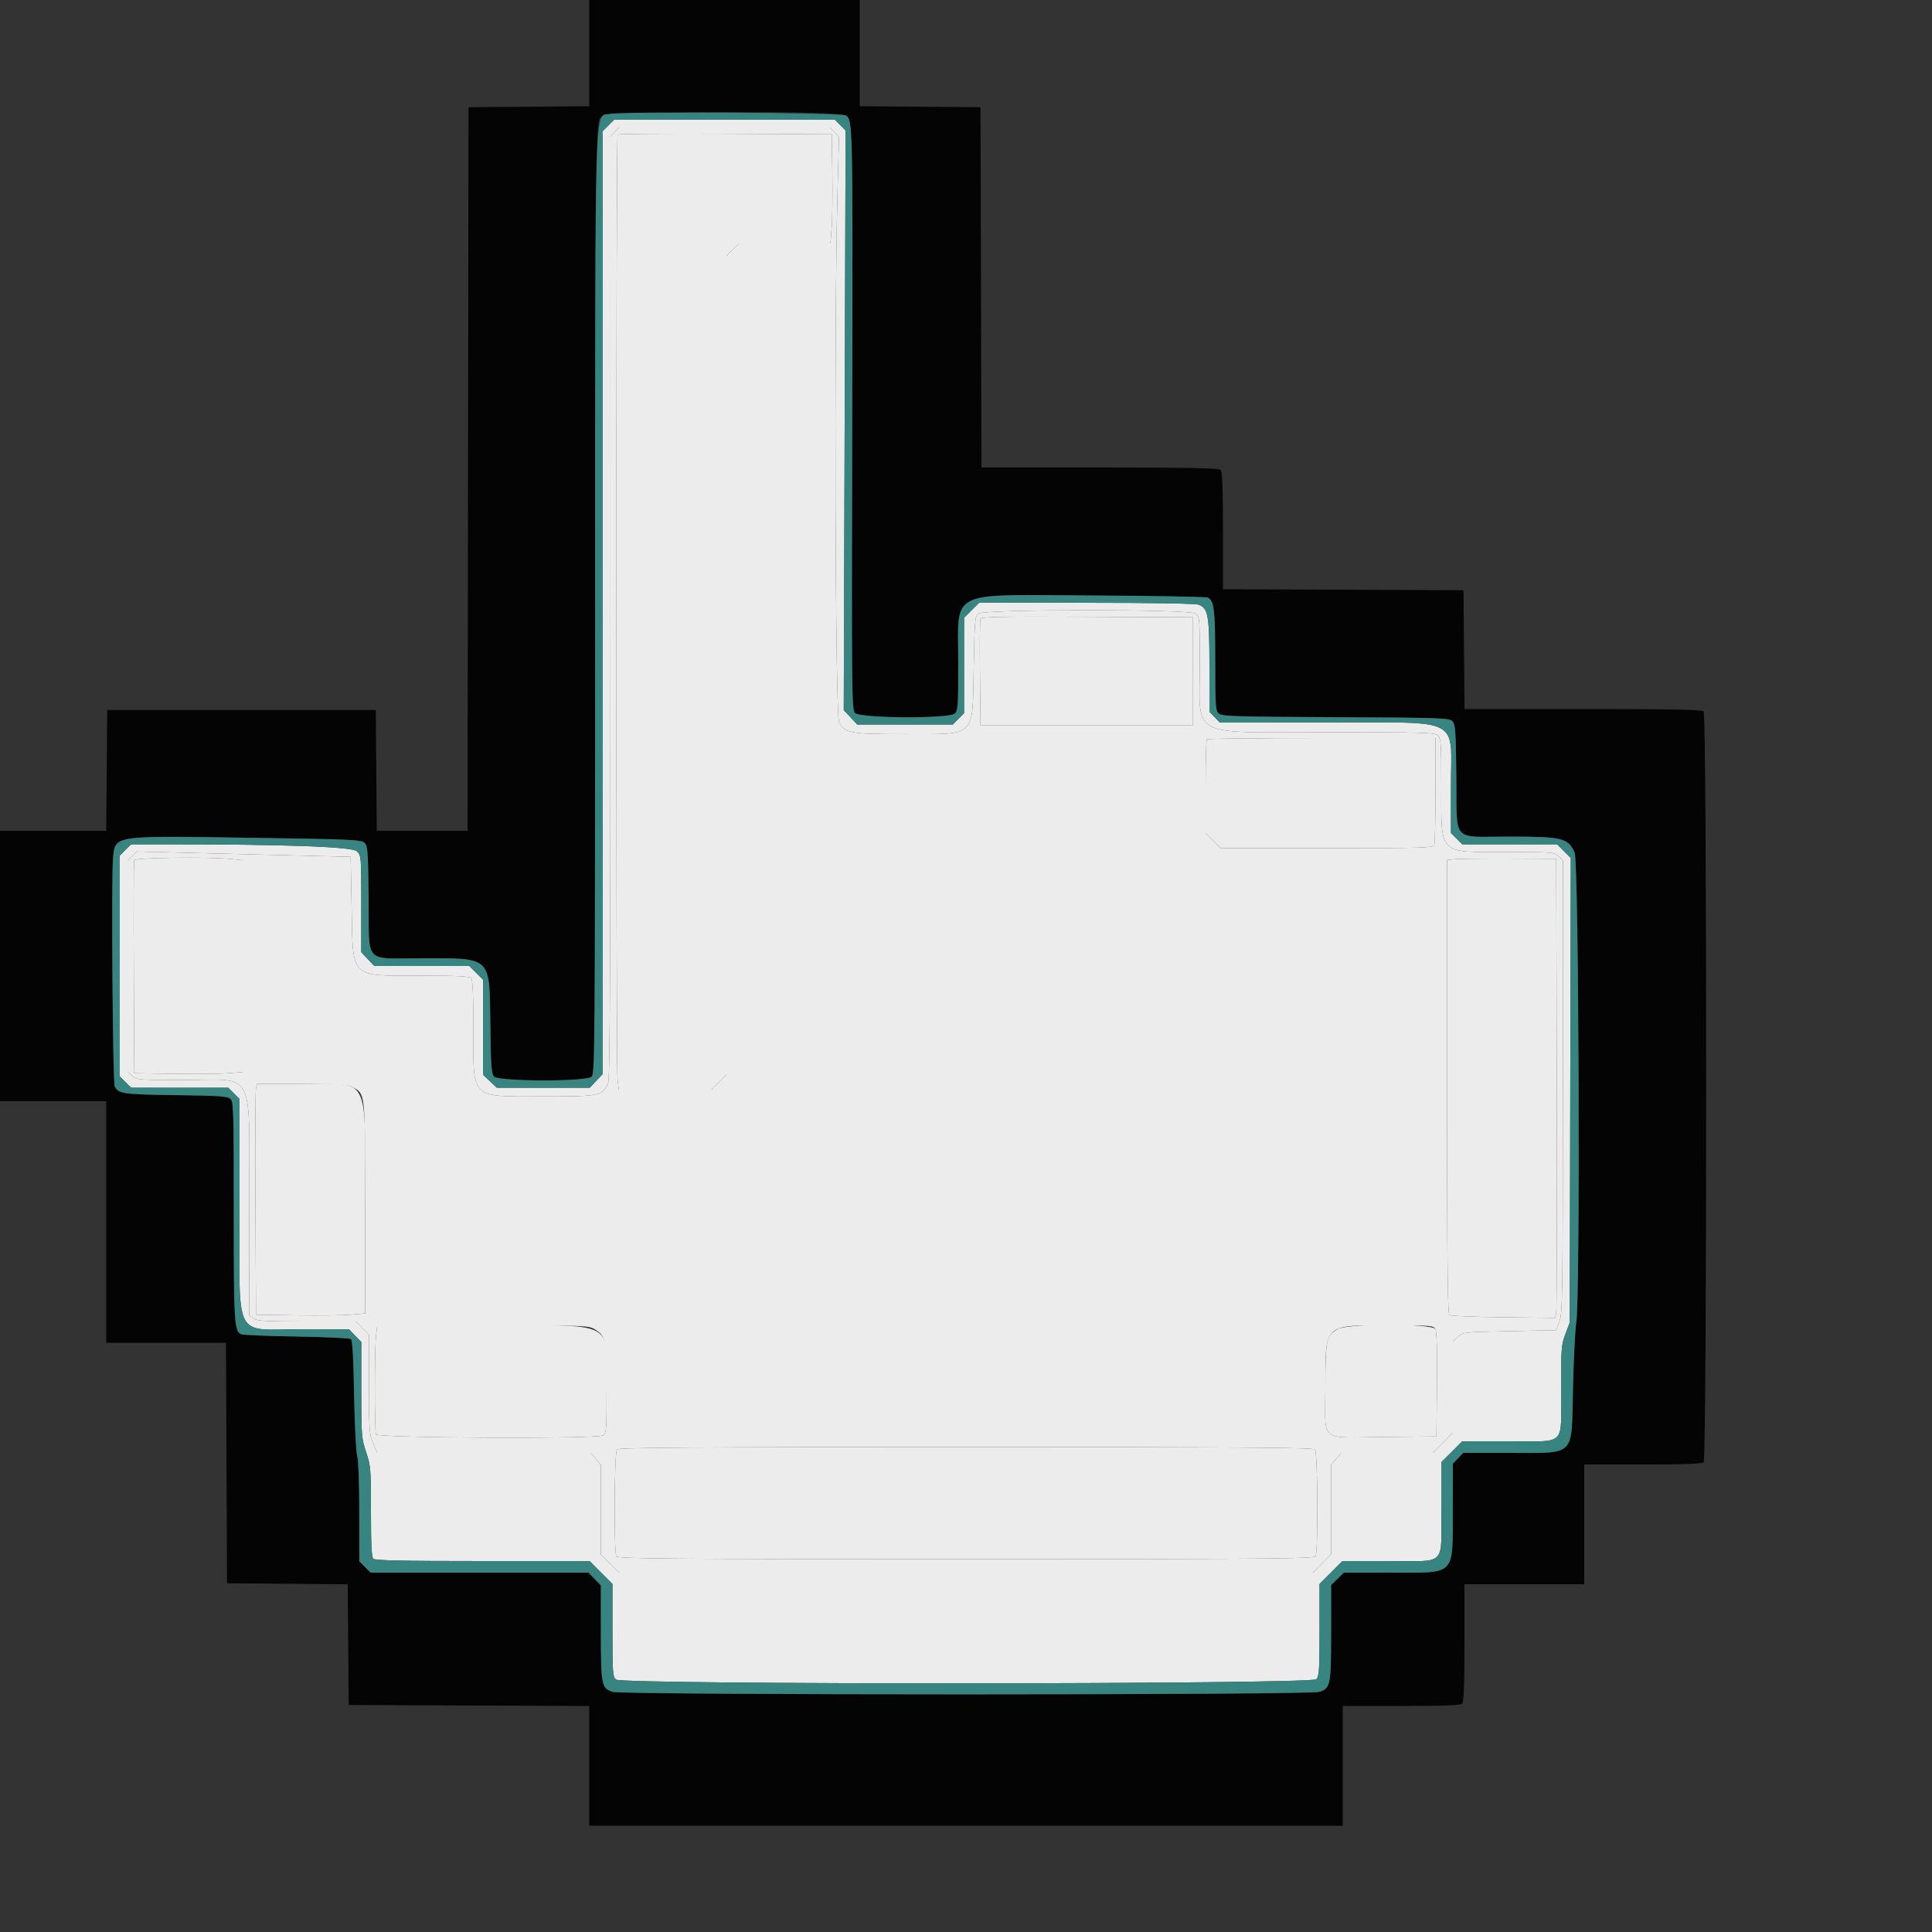 <svg id="svg" version="1.1" xmlns="http://www.w3.org/2000/svg" xmlns:xlink="http://www.w3.org/1999/xlink" width="16" height="16" viewBox="0, 0, 400,400"><rect x="0" y="0" width="400" height="400" fill="#333333" stroke="none"/><g id="svgg"><path id="path0" d="M127.270 27.326 L 126.400 28.252 126.394 125.826 C 126.389 202.469,126.282 223.606,125.894 224.361 C 124.579 226.921,124.176 227.000,112.470 227.000 C 97.165 227.000,98.000 227.814,98.000 212.893 C 98.000 205.701,97.868 202.828,97.520 202.480 C 97.172 202.132,94.299 202.000,87.107 202.000 C 72.275 202.000,73.089 202.808,72.800 187.800 L 72.600 177.400 62.200 177.139 C 56.480 176.996,46.526 176.748,40.080 176.588 L 28.360 176.298 27.380 177.219 L 26.400 178.139 26.400 200.000 L 26.400 221.861 27.326 222.730 C 28.225 223.575,28.538 223.600,38.146 223.600 C 53.064 223.600,51.600 220.732,51.600 249.964 L 51.600 272.355 52.489 272.977 C 53.237 273.501,54.989 273.600,63.529 273.600 L 73.680 273.600 75.040 274.960 L 76.400 276.320 76.400 286.586 C 76.400 296.164,76.457 296.984,77.249 298.826 L 78.099 300.800 100.214 300.800 L 122.329 300.800 123.364 302.031 L 124.400 303.261 124.400 312.546 L 124.400 321.830 126.314 323.715 L 128.227 325.600 200.029 325.600 L 271.830 325.600 273.715 323.686 L 275.600 321.773 275.600 312.517 L 275.600 303.261 276.636 302.031 L 277.671 300.800 287.149 300.800 L 296.627 300.800 298.714 298.687 L 300.800 296.575 300.800 287.157 L 300.800 277.739 301.831 276.770 C 302.850 275.812,302.978 275.798,312.520 275.600 L 322.178 275.400 322.867 273.600 C 323.505 271.935,323.558 268.293,323.578 224.970 L 323.600 178.139 322.674 177.270 C 321.775 176.425,321.462 176.400,311.854 176.400 C 297.622 176.400,298.400 177.194,298.400 162.675 C 298.400 153.736,298.339 152.869,297.669 152.262 C 297.006 151.663,294.835 151.600,274.769 151.599 C 245.767 151.599,248.402 153.005,248.401 137.523 C 248.400 127.770,248.389 127.638,247.511 127.023 C 246.190 126.097,203.827 126.103,202.600 127.029 C 201.845 127.599,201.789 128.226,201.600 138.188 C 201.321 152.901,202.257 151.986,187.487 151.994 C 175.958 152.001,174.978 151.825,173.727 149.532 C 172.925 148.062,172.673 66.968,173.388 40.283 L 173.707 28.365 172.784 27.383 L 171.861 26.400 150.000 26.400 L 128.139 26.400 127.270 27.326 M172.324 35.800 C 172.392 40.200,172.331 45.285,172.188 47.100 L 171.928 50.400 162.483 50.400 L 153.038 50.400 151.719 51.678 L 150.400 52.957 150.400 137.726 L 150.400 222.494 148.847 224.047 L 147.294 225.600 137.703 225.600 L 128.111 225.600 127.859 223.500 C 127.518 220.659,127.529 28.205,127.870 27.863 C 128.019 27.715,138.054 27.640,150.170 27.697 L 172.200 27.800 172.324 35.800 M247.000 139.000 L 247.000 150.200 225.000 150.200 L 203.000 150.200 202.893 139.406 C 202.835 133.469,202.875 128.383,202.982 128.103 C 203.138 127.697,207.638 127.614,225.089 127.697 L 247.000 127.800 247.000 139.000 M297.200 163.567 C 297.200 169.489,297.091 174.619,296.957 174.967 C 296.740 175.534,294.406 175.600,274.710 175.600 L 252.706 175.600 251.153 174.047 L 249.600 172.494 249.600 162.914 C 249.600 157.645,249.720 153.213,249.867 153.067 C 250.013 152.920,260.723 152.800,273.667 152.800 L 297.200 152.800 297.200 163.567 M47.941 177.857 L 50.400 178.114 50.400 200.023 L 50.400 221.932 47.500 222.189 C 45.905 222.330,40.820 222.391,36.200 222.323 L 27.800 222.200 27.696 200.400 C 27.639 188.410,27.678 178.375,27.784 178.100 C 27.994 177.551,43.255 177.367,47.941 177.857 M322.310 224.400 C 322.370 250.030,322.319 271.416,322.196 271.924 L 321.973 272.848 311.286 272.724 C 305.409 272.656,300.375 272.454,300.100 272.276 C 299.705 272.021,299.600 262.123,299.600 225.001 L 299.600 178.048 301.100 177.888 C 301.925 177.800,307.010 177.744,312.400 177.764 L 322.200 177.800 322.310 224.400 M72.838 225.019 C 75.683 226.491,75.597 225.712,75.599 250.066 L 75.600 271.932 72.700 272.189 C 71.105 272.330,66.020 272.391,61.400 272.323 L 53.000 272.200 52.889 249.200 C 52.829 236.550,52.877 225.795,52.997 225.300 L 53.215 224.400 62.427 224.400 C 69.962 224.400,71.858 224.513,72.838 225.019 M123.081 275.184 C 125.450 276.629,125.600 277.364,125.600 287.566 C 125.600 296.258,125.557 296.795,124.826 297.186 C 123.399 297.950,78.139 297.739,77.843 296.967 C 77.522 296.132,77.536 279.192,77.859 276.500 L 78.111 274.400 99.956 274.401 C 120.916 274.403,121.852 274.435,123.081 275.184 M297.192 275.186 C 297.465 275.695,297.576 279.754,297.507 286.686 L 297.400 297.400 286.686 297.507 C 272.907 297.644,274.400 298.851,274.400 287.566 C 274.400 273.939,273.938 274.404,287.486 274.401 C 296.308 274.400,296.793 274.439,297.192 275.186 M272.276 300.100 C 272.830 300.955,272.922 321.571,272.375 322.230 C 271.969 322.720,261.768 322.800,200.000 322.800 C 138.232 322.800,128.031 322.720,127.625 322.230 C 127.078 321.571,127.170 300.955,127.724 300.100 C 127.981 299.703,142.877 299.600,200.000 299.600 C 257.123 299.600,272.019 299.703,272.276 300.100 " stroke="none" fill="#ECECEC" fill-rule="evenodd"></path><path id="path1" d="M125.969 25.969 L 124.800 27.138 124.800 124.741 L 124.800 222.343 123.453 223.772 L 122.106 225.200 112.481 225.200 L 102.857 225.200 101.428 223.853 L 100.000 222.506 100.000 212.666 L 100.000 202.827 98.587 201.413 L 97.173 200.000 87.334 200.000 L 77.494 200.000 76.147 198.572 L 74.800 197.143 74.800 187.153 C 74.800 177.277,74.790 177.153,73.885 176.248 C 72.941 175.304,58.946 174.800,33.704 174.800 L 27.138 174.800 25.969 175.969 L 24.800 177.138 24.800 200.000 L 24.800 222.862 25.969 224.031 L 27.138 225.200 37.200 225.200 L 47.262 225.200 48.431 226.369 L 49.600 227.538 49.600 249.582 C 49.600 278.159,48.104 275.200,62.548 275.200 L 72.243 275.200 73.522 276.519 L 74.800 277.838 74.800 287.749 C 74.800 297.259,74.840 297.779,75.800 300.638 C 76.753 303.476,76.800 304.057,76.800 312.928 C 76.800 319.637,76.934 322.374,77.280 322.720 C 77.642 323.082,83.216 323.200,99.912 323.200 L 122.064 323.200 124.432 325.568 L 126.800 327.936 126.800 337.506 C 126.800 346.269,126.862 347.132,127.531 347.738 C 128.726 348.819,271.558 348.751,272.538 347.669 C 273.115 347.031,273.200 345.715,273.200 337.437 L 273.200 327.936 275.568 325.568 L 277.936 323.200 287.506 323.200 C 299.657 323.200,298.400 324.464,298.400 312.242 L 298.400 302.748 300.574 300.574 L 302.748 298.400 312.312 298.400 C 324.440 298.400,323.200 299.612,323.200 287.755 C 323.200 279.206,323.262 278.408,324.100 276.186 L 325.000 273.800 325.106 225.720 L 325.213 177.639 323.793 176.220 L 322.373 174.800 312.556 174.800 L 302.738 174.800 301.569 173.631 L 300.400 172.462 300.400 163.018 C 300.400 148.178,303.146 149.600,274.488 149.600 L 252.550 149.600 251.475 148.478 L 250.400 147.356 250.400 137.865 C 250.400 127.430,250.140 125.938,248.193 125.197 C 247.546 124.951,238.678 124.800,224.927 124.800 L 202.706 124.800 201.153 126.353 L 199.600 127.906 199.600 137.784 L 199.600 147.662 198.431 148.831 L 197.262 150.000 187.378 150.000 L 177.494 150.000 176.092 148.513 L 174.689 147.025 174.881 87.018 L 175.073 27.012 173.967 25.906 L 172.862 24.800 150.000 24.800 L 127.138 24.800 125.969 25.969 M172.784 27.383 L 173.707 28.365 173.388 40.283 C 172.673 66.968,172.925 148.062,173.727 149.532 C 174.978 151.825,175.958 152.001,187.487 151.994 C 202.257 151.986,201.321 152.901,201.600 138.188 C 201.789 128.226,201.845 127.599,202.600 127.029 C 203.827 126.103,246.190 126.097,247.511 127.023 C 248.389 127.638,248.400 127.770,248.401 137.523 C 248.402 153.005,245.767 151.599,274.769 151.599 C 294.835 151.600,297.006 151.663,297.669 152.262 C 298.339 152.869,298.400 153.736,298.400 162.675 C 298.400 177.194,297.622 176.400,311.854 176.400 C 321.462 176.400,321.775 176.425,322.674 177.270 L 323.600 178.139 323.578 224.970 C 323.558 268.293,323.505 271.935,322.867 273.600 L 322.178 275.400 312.520 275.600 C 302.978 275.798,302.850 275.812,301.831 276.770 L 300.800 277.739 300.800 287.157 L 300.800 296.575 298.714 298.687 L 296.627 300.800 287.149 300.800 L 277.671 300.800 276.636 302.031 L 275.600 303.261 275.600 312.517 L 275.600 321.773 273.715 323.686 L 271.830 325.600 200.029 325.600 L 128.227 325.600 126.314 323.715 L 124.400 321.830 124.400 312.546 L 124.400 303.261 123.364 302.031 L 122.329 300.800 100.214 300.800 L 78.099 300.800 77.249 298.826 C 76.457 296.984,76.400 296.164,76.400 286.586 L 76.400 276.320 75.040 274.960 L 73.680 273.600 63.529 273.600 C 54.989 273.600,53.237 273.501,52.489 272.977 L 51.600 272.355 51.600 249.964 C 51.600 220.732,53.064 223.600,38.146 223.600 C 28.538 223.600,28.225 223.575,27.326 222.730 L 26.400 221.861 26.400 200.000 L 26.400 178.139 27.380 177.219 L 28.360 176.298 40.080 176.588 C 46.526 176.748,56.480 176.996,62.200 177.139 L 72.600 177.400 72.800 187.800 C 73.089 202.808,72.275 202.000,87.107 202.000 C 94.299 202.000,97.172 202.132,97.520 202.480 C 97.868 202.828,98.000 205.701,98.000 212.893 C 98.000 227.814,97.165 227.000,112.470 227.000 C 124.176 227.000,124.579 226.921,125.894 224.361 C 126.282 223.606,126.389 202.469,126.394 125.826 L 126.400 28.252 127.270 27.326 L 128.139 26.400 150.000 26.400 L 171.861 26.400 172.784 27.383 " stroke="none" fill="#ECECEC" fill-rule="evenodd"></path><path id="path2" d="M127.870 27.863 C 127.529 28.205,127.518 220.659,127.859 223.500 L 128.111 225.600 137.703 225.600 L 147.294 225.600 148.847 224.047 L 150.400 222.494 150.400 137.726 L 150.400 52.957 151.719 51.678 L 153.038 50.400 162.483 50.400 L 171.928 50.400 172.188 47.100 C 172.331 45.285,172.392 40.200,172.324 35.800 L 172.200 27.800 150.170 27.697 C 138.054 27.640,128.019 27.715,127.870 27.863 M202.982 128.103 C 202.875 128.383,202.835 133.469,202.893 139.406 L 203.000 150.200 225.000 150.200 L 247.000 150.200 247.000 139.000 L 247.000 127.800 225.089 127.697 C 207.638 127.614,203.138 127.697,202.982 128.103 M249.867 153.067 C 249.720 153.213,249.600 157.645,249.600 162.914 L 249.600 172.494 251.153 174.047 L 252.706 175.600 274.710 175.600 C 294.406 175.600,296.740 175.534,296.957 174.967 C 297.091 174.619,297.200 169.489,297.200 163.567 L 297.200 152.800 273.667 152.800 C 260.723 152.800,250.013 152.920,249.867 153.067 M27.784 178.100 C 27.678 178.375,27.639 188.410,27.696 200.400 L 27.800 222.200 36.200 222.323 C 40.820 222.391,45.905 222.330,47.500 222.189 L 50.400 221.932 50.400 200.023 L 50.400 178.114 47.941 177.857 C 43.255 177.367,27.994 177.551,27.784 178.100 M301.100 177.888 L 299.600 178.048 299.600 225.001 C 299.600 262.123,299.705 272.021,300.100 272.276 C 300.375 272.454,305.409 272.656,311.286 272.724 L 321.973 272.848 322.196 271.924 C 322.319 271.416,322.370 250.030,322.310 224.400 L 322.200 177.800 312.400 177.764 C 307.010 177.744,301.925 177.800,301.100 177.888 M52.997 225.300 C 52.877 225.795,52.829 236.550,52.889 249.200 L 53.000 272.200 61.400 272.323 C 66.020 272.391,71.105 272.330,72.700 272.189 L 75.600 271.932 75.599 250.066 C 75.597 221.852,76.904 224.400,62.427 224.400 L 53.215 224.400 52.997 225.300 M77.859 276.500 C 77.536 279.192,77.522 296.132,77.843 296.967 C 78.139 297.739,123.399 297.950,124.826 297.186 C 125.557 296.795,125.600 296.258,125.600 287.566 C 125.600 273.098,128.143 274.403,99.956 274.401 L 78.111 274.400 77.859 276.500 M276.919 275.184 C 274.550 276.629,274.400 277.364,274.400 287.566 C 274.400 298.851,272.907 297.644,286.686 297.507 L 297.400 297.400 297.507 286.686 C 297.576 279.754,297.465 275.695,297.192 275.186 C 296.547 273.981,278.896 273.979,276.919 275.184 M127.724 300.100 C 127.170 300.955,127.078 321.571,127.625 322.230 C 128.031 322.720,138.232 322.800,200.000 322.800 C 261.768 322.800,271.969 322.720,272.375 322.230 C 272.922 321.571,272.830 300.955,272.276 300.100 C 272.019 299.703,257.123 299.600,200.000 299.600 C 142.877 299.600,127.981 299.703,127.724 300.100 " stroke="none" fill="#ECECEC" fill-rule="evenodd"></path><path id="path3" d="M122.000 10.994 L 122.000 21.989 109.500 22.094 L 97.000 22.200 96.899 97.100 L 96.798 172.000 87.405 172.000 L 78.011 172.000 77.906 159.500 L 77.800 147.000 50.000 147.000 L 22.200 147.000 22.094 159.500 L 21.989 172.000 10.994 172.000 L 0.000 172.000 0.000 200.000 L 0.000 228.000 11.000 228.000 L 22.000 228.000 22.000 253.000 L 22.000 278.000 34.397 278.000 L 46.794 278.000 46.897 302.900 L 47.000 327.800 59.494 327.906 L 71.989 328.011 72.094 340.506 L 72.200 353.000 97.100 353.103 L 122.000 353.206 122.000 365.603 L 122.000 378.000 200.000 378.000 L 278.000 378.000 278.000 365.600 L 278.000 353.200 290.120 353.200 C 299.013 353.200,302.368 353.072,302.720 352.720 C 303.072 352.368,303.200 349.013,303.200 340.120 L 303.200 328.000 315.600 328.000 L 328.000 328.000 328.000 315.600 L 328.000 303.200 340.120 303.200 C 349.013 303.200,352.368 303.072,352.720 302.720 C 353.418 302.022,353.418 147.978,352.720 147.280 C 352.357 146.917,346.259 146.800,327.726 146.800 L 303.212 146.800 303.106 134.500 L 303.000 122.200 278.100 122.097 L 253.200 121.994 253.200 109.877 C 253.200 100.986,253.072 97.632,252.720 97.280 C 252.357 96.917,246.258 96.800,227.722 96.800 L 203.204 96.800 203.102 59.500 L 203.000 22.200 190.500 22.094 L 178.000 21.989 178.000 10.994 L 178.000 0.000 150.000 0.000 L 122.000 0.000 122.000 10.994 M175.073 23.900 C 176.576 24.760,176.578 24.876,176.441 86.516 C 176.313 143.801,176.341 146.872,177.015 147.616 C 178.019 148.726,196.456 148.835,197.669 147.738 C 198.340 147.131,198.400 146.260,198.400 137.197 C 198.400 121.841,195.798 123.143,226.200 123.294 C 238.960 123.357,249.702 123.556,250.072 123.736 C 251.370 124.369,251.600 126.336,251.600 136.798 C 251.600 146.193,251.662 147.132,252.321 147.729 C 252.968 148.314,255.469 148.392,276.507 148.491 C 298.407 148.593,300.019 148.648,300.686 149.314 C 301.330 149.957,301.412 151.092,301.519 160.903 C 301.669 174.683,300.361 173.198,312.362 173.209 C 323.513 173.219,324.645 173.491,326.005 176.486 C 326.898 178.456,327.208 269.263,326.337 274.000 C 326.115 275.210,325.813 281.258,325.666 287.440 C 325.323 301.946,326.485 300.794,312.175 300.798 L 302.950 300.800 301.875 301.922 L 300.800 303.044 300.777 312.422 C 300.744 326.503,301.632 325.586,288.019 325.594 L 278.238 325.600 276.919 326.878 L 275.600 328.157 275.594 337.978 C 275.588 348.882,275.468 349.495,273.190 350.277 C 271.178 350.968,128.822 350.968,126.810 350.277 C 124.533 349.495,124.412 348.879,124.406 338.019 L 124.400 328.238 123.122 326.919 L 121.843 325.600 99.291 325.600 L 76.738 325.600 75.569 324.431 L 74.400 323.262 74.390 313.131 C 74.385 307.106,74.204 302.351,73.946 301.400 C 73.706 300.520,73.422 294.812,73.314 288.715 C 73.179 281.083,72.974 277.512,72.659 277.252 C 72.406 277.045,67.340 276.801,61.400 276.711 C 55.460 276.620,50.298 276.409,49.928 276.241 C 48.500 275.593,48.400 273.924,48.400 250.802 C 48.400 229.710,48.351 228.080,47.700 227.495 C 47.109 226.964,45.347 226.845,36.400 226.733 C 25.495 226.596,24.496 226.452,23.749 224.911 C 23.338 224.063,23.029 181.313,23.408 177.664 C 23.904 172.888,22.964 173.024,52.486 173.466 C 73.079 173.775,74.827 173.854,75.486 174.514 C 76.130 175.157,76.212 176.294,76.319 186.103 C 76.470 199.895,75.127 198.400,87.362 198.401 C 101.897 198.402,101.350 197.872,101.520 212.119 C 101.622 220.680,101.736 222.287,102.282 222.891 C 103.225 223.933,121.323 223.975,122.469 222.938 C 123.173 222.300,123.201 218.727,123.217 125.238 C 123.234 32.966,123.318 25.322,124.332 24.308 C 125.490 23.150,173.093 22.766,175.073 23.900 " stroke="none" fill="#040404" fill-rule="evenodd"></path><path id="path4" d="M126.280 23.577 C 123.021 24.228,123.237 17.050,123.217 125.238 C 123.201 218.727,123.173 222.300,122.469 222.938 C 121.323 223.975,103.225 223.933,102.282 222.891 C 101.736 222.287,101.622 220.680,101.520 212.119 C 101.350 197.872,101.897 198.402,87.362 198.401 C 75.127 198.400,76.470 199.895,76.319 186.103 C 76.212 176.294,76.130 175.157,75.486 174.514 C 74.827 173.854,73.079 173.775,52.486 173.466 C 22.964 173.024,23.904 172.888,23.408 177.664 C 23.029 181.313,23.338 224.063,23.749 224.911 C 24.496 226.452,25.495 226.596,36.400 226.733 C 45.347 226.845,47.109 226.964,47.700 227.495 C 48.351 228.080,48.400 229.710,48.400 250.802 C 48.400 273.924,48.500 275.593,49.928 276.241 C 50.298 276.409,55.460 276.620,61.400 276.711 C 67.340 276.801,72.406 277.045,72.659 277.252 C 72.974 277.512,73.179 281.083,73.314 288.715 C 73.422 294.812,73.706 300.520,73.946 301.400 C 74.204 302.351,74.385 307.106,74.390 313.131 L 74.400 323.262 75.569 324.431 L 76.738 325.600 99.291 325.600 L 121.843 325.600 123.122 326.919 L 124.400 328.238 124.406 338.019 C 124.412 348.879,124.533 349.495,126.810 350.277 C 128.822 350.968,271.178 350.968,273.190 350.277 C 275.468 349.495,275.588 348.882,275.594 337.978 L 275.600 328.157 276.919 326.878 L 278.238 325.600 288.019 325.594 C 301.632 325.586,300.744 326.503,300.777 312.422 L 300.800 303.044 301.875 301.922 L 302.950 300.800 312.175 300.798 C 326.485 300.794,325.323 301.946,325.666 287.440 C 325.813 281.258,326.115 275.210,326.337 274.000 C 327.208 269.263,326.898 178.456,326.005 176.486 C 324.645 173.491,323.513 173.219,312.362 173.209 C 300.361 173.198,301.669 174.683,301.519 160.903 C 301.412 151.092,301.330 149.957,300.686 149.314 C 300.019 148.648,298.407 148.593,276.507 148.491 C 255.469 148.392,252.968 148.314,252.321 147.729 C 251.662 147.132,251.600 146.193,251.600 136.798 C 251.600 126.336,251.370 124.369,250.072 123.736 C 249.702 123.556,238.960 123.357,226.200 123.294 C 195.798 123.143,198.400 121.841,198.400 137.197 C 198.400 146.260,198.340 147.131,197.669 147.738 C 196.456 148.835,178.019 148.726,177.015 147.616 C 176.341 146.872,176.313 143.801,176.441 86.516 C 176.578 24.876,176.576 24.760,175.073 23.900 C 174.079 23.330,129.009 23.033,126.280 23.577 M173.967 25.906 L 175.073 27.012 174.881 87.018 L 174.689 147.025 176.092 148.513 L 177.494 150.000 187.378 150.000 L 197.262 150.000 198.431 148.831 L 199.600 147.662 199.600 137.784 L 199.600 127.906 201.153 126.353 L 202.706 124.800 224.927 124.800 C 238.678 124.800,247.546 124.951,248.193 125.197 C 250.140 125.938,250.400 127.430,250.400 137.865 L 250.400 147.356 251.475 148.478 L 252.550 149.600 274.488 149.600 C 303.146 149.600,300.400 148.178,300.400 163.018 L 300.400 172.462 301.569 173.631 L 302.738 174.800 312.556 174.800 L 322.373 174.800 323.793 176.220 L 325.213 177.639 325.106 225.720 L 325.000 273.800 324.100 276.186 C 323.262 278.408,323.200 279.206,323.200 287.755 C 323.200 299.612,324.440 298.400,312.312 298.400 L 302.748 298.400 300.574 300.574 L 298.400 302.748 298.400 312.242 C 298.400 324.464,299.657 323.200,287.506 323.200 L 277.936 323.200 275.568 325.568 L 273.200 327.936 273.200 337.437 C 273.200 345.715,273.115 347.031,272.538 347.669 C 271.558 348.751,128.726 348.819,127.531 347.738 C 126.862 347.132,126.800 346.269,126.800 337.506 L 126.800 327.936 124.432 325.568 L 122.064 323.200 99.912 323.200 C 83.216 323.200,77.642 323.082,77.280 322.720 C 76.934 322.374,76.800 319.637,76.800 312.928 C 76.800 304.057,76.753 303.476,75.800 300.638 C 74.840 297.779,74.800 297.259,74.800 287.749 L 74.800 277.838 73.522 276.519 L 72.243 275.200 62.548 275.200 C 48.104 275.200,49.600 278.159,49.600 249.582 L 49.600 227.538 48.431 226.369 L 47.262 225.200 37.200 225.200 L 27.138 225.200 25.969 224.031 L 24.800 222.862 24.800 200.000 L 24.800 177.138 25.969 175.969 L 27.138 174.800 33.704 174.800 C 58.946 174.800,72.941 175.304,73.885 176.248 C 74.790 177.153,74.800 177.277,74.800 187.153 L 74.800 197.143 76.147 198.572 L 77.494 200.000 87.334 200.000 L 97.173 200.000 98.587 201.413 L 100.000 202.827 100.000 212.666 L 100.000 222.506 101.428 223.853 L 102.857 225.200 112.481 225.200 L 122.106 225.200 123.453 223.772 L 124.800 222.343 124.800 124.741 L 124.800 27.138 125.969 25.969 L 127.138 24.800 150.000 24.800 L 172.862 24.800 173.967 25.906 " stroke="none" fill="#388480" fill-rule="evenodd"></path></g></svg>
